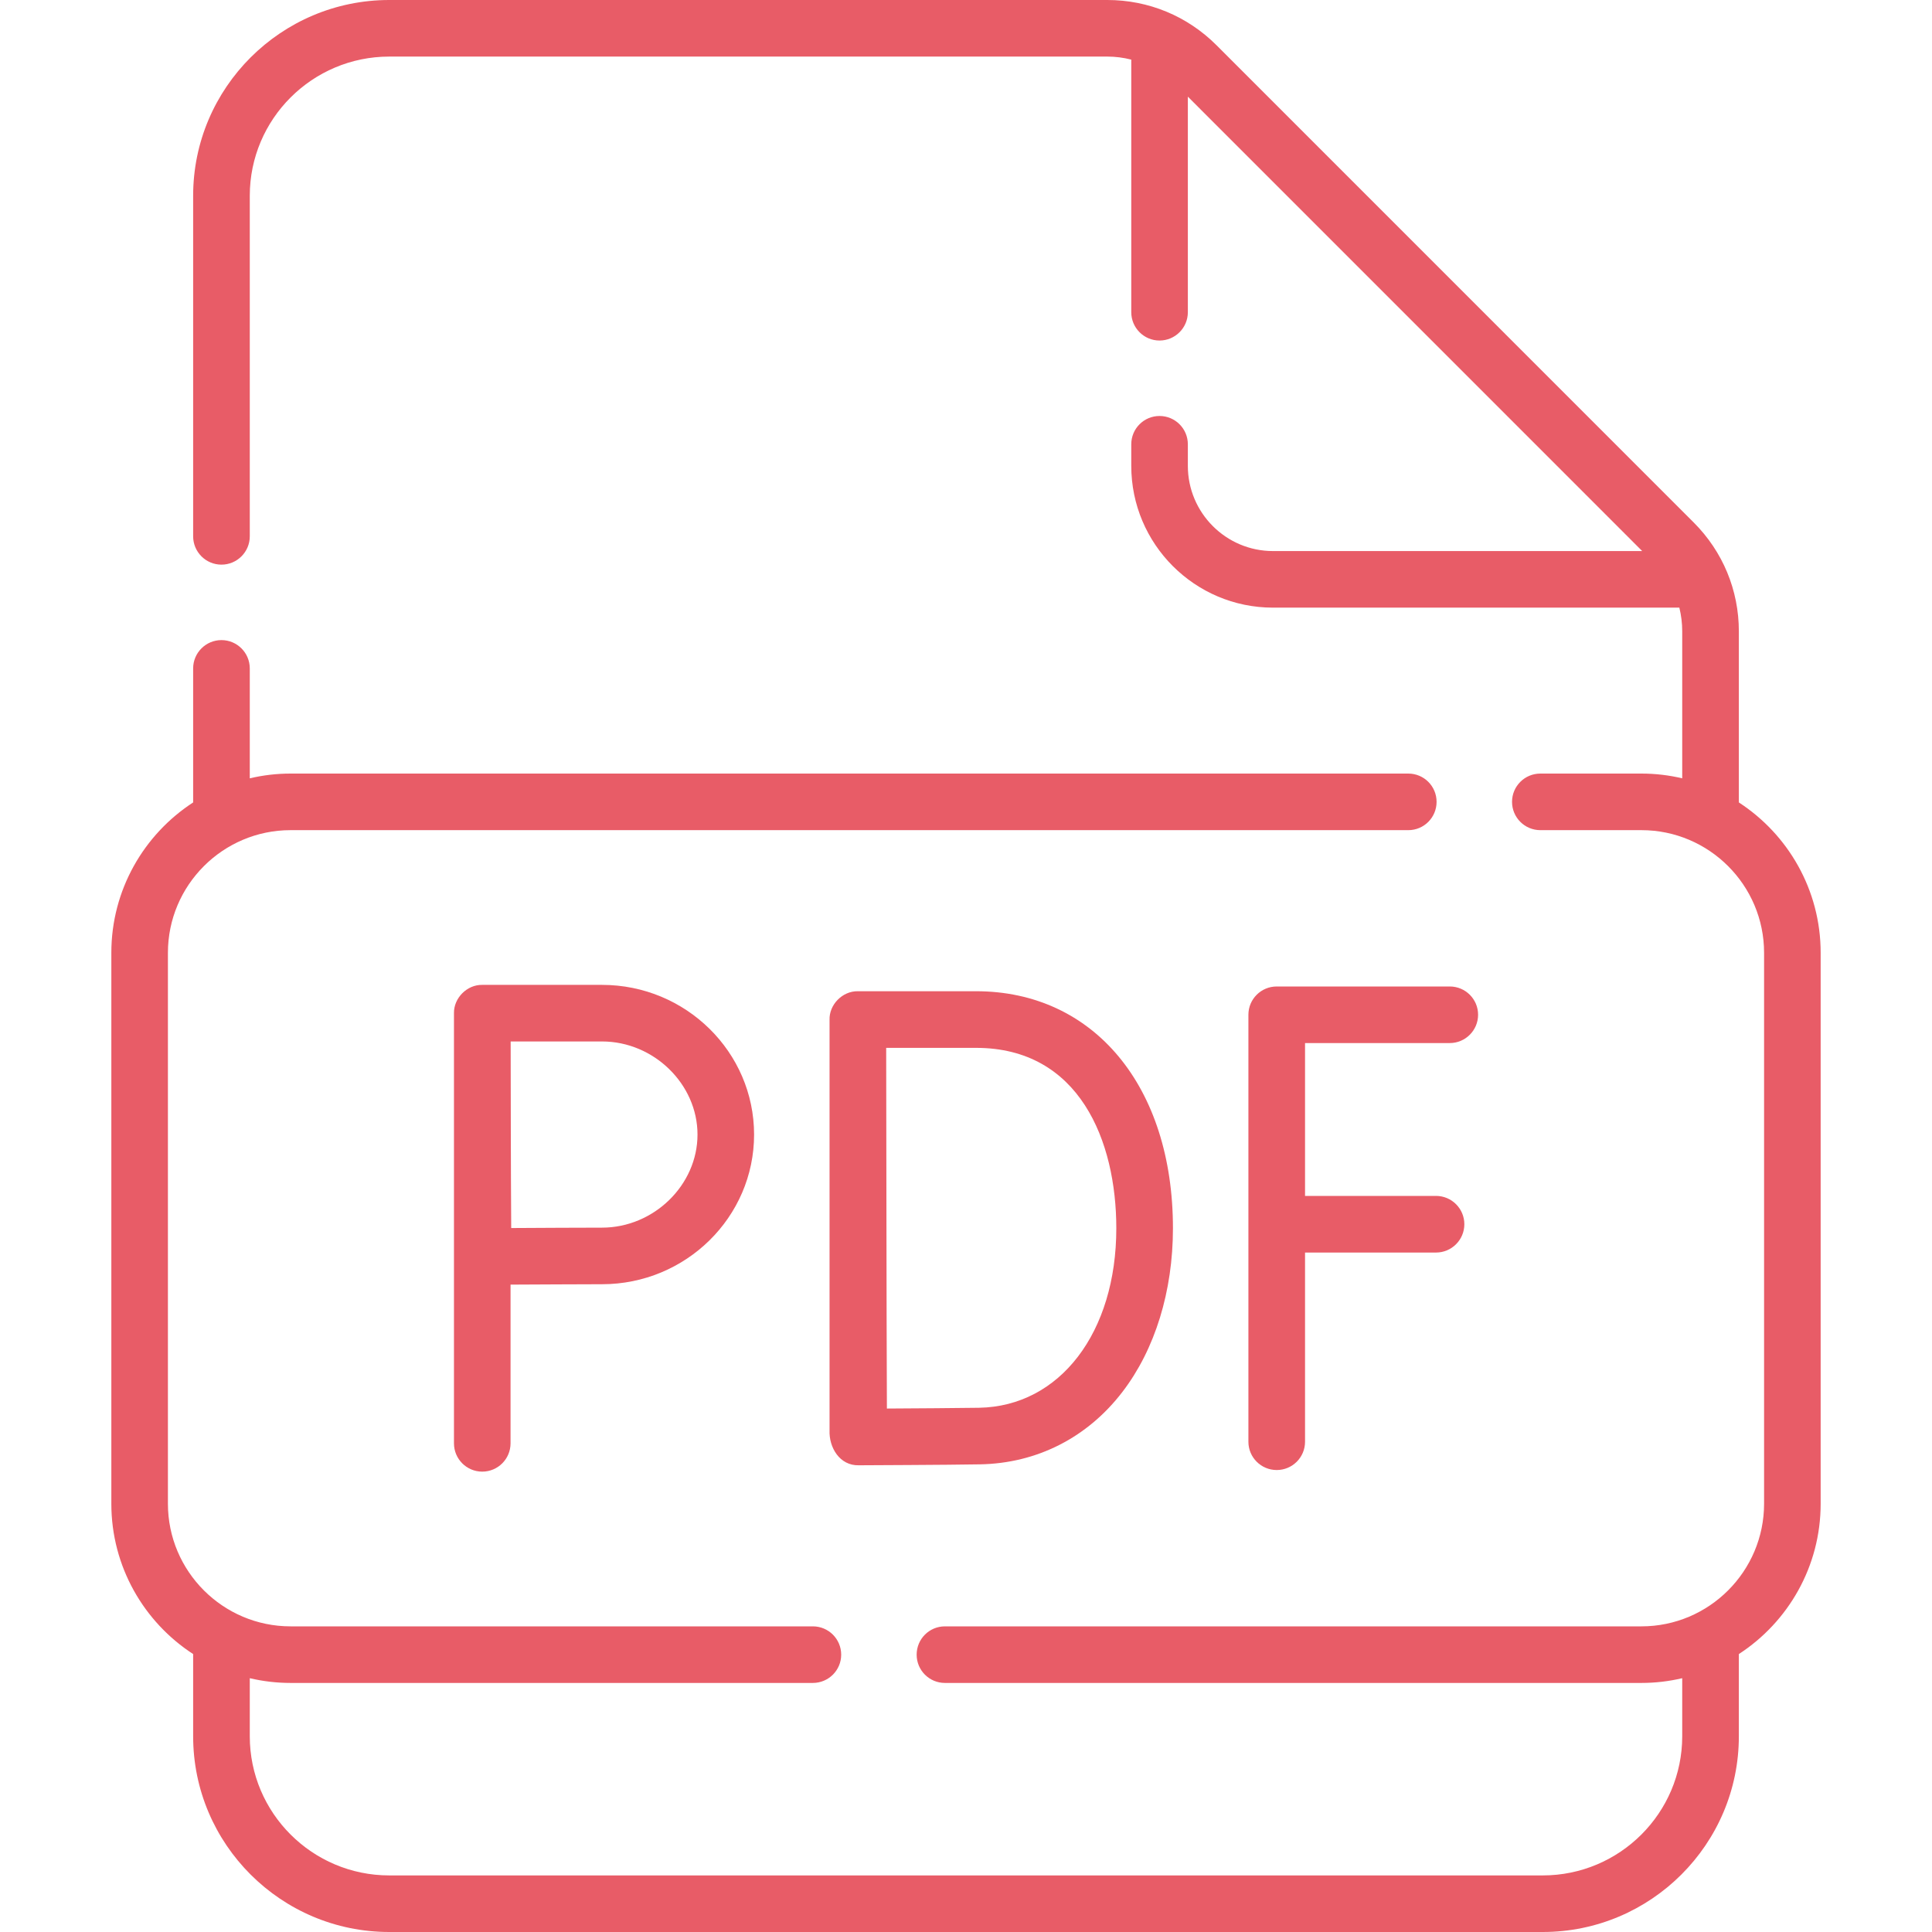 <svg width="35" height="35" viewBox="0 0 35 35" fill="none" xmlns="http://www.w3.org/2000/svg">
<g clip-path="url(#clip0)">
<path d="M31.501 14.537V11.437C31.501 10.693 31.211 9.994 30.685 9.467L22.037 0.818C21.509 0.291 20.807 0 20.061 0H7.052C5.093 0 3.499 1.591 3.499 3.546V9.716C3.499 9.999 3.729 10.229 4.012 10.229C4.295 10.229 4.525 9.999 4.525 9.716V3.546C4.525 2.156 5.658 1.025 7.052 1.025H20.061C20.207 1.025 20.353 1.044 20.494 1.08V5.656C20.494 5.939 20.723 6.169 21.006 6.169C21.289 6.169 21.519 5.939 21.519 5.656V1.751L29.75 9.983H23.061C22.211 9.983 21.519 9.291 21.519 8.44V8.049C21.519 7.765 21.289 7.536 21.006 7.536C20.723 7.536 20.494 7.765 20.494 8.049V8.44C20.494 9.856 21.645 11.008 23.061 11.008H30.423C30.457 11.147 30.475 11.29 30.475 11.437V14.1C30.238 14.044 29.991 14.014 29.736 14.014H27.905C27.622 14.014 27.392 14.243 27.392 14.526C27.392 14.81 27.622 15.039 27.905 15.039H29.736C30.961 15.039 31.958 16.036 31.958 17.261V27.241C31.958 28.466 30.961 29.463 29.736 29.463H17.118C16.835 29.463 16.606 29.692 16.606 29.976C16.606 30.259 16.835 30.488 17.118 30.488H29.736C29.991 30.488 30.238 30.458 30.475 30.402V31.454C30.475 32.844 29.342 33.975 27.948 33.975H7.052C5.658 33.975 4.525 32.844 4.525 31.454V30.402C4.762 30.458 5.009 30.488 5.264 30.488H14.726C15.009 30.488 15.239 30.259 15.239 29.976C15.239 29.692 15.009 29.463 14.726 29.463H5.264C4.039 29.463 3.042 28.466 3.042 27.241V17.261C3.042 16.036 4.039 15.039 5.264 15.039H25.513C25.796 15.039 26.025 14.81 26.025 14.526C26.025 14.243 25.796 14.014 25.513 14.014H5.264C5.009 14.014 4.762 14.044 4.525 14.1V12.109C4.525 11.826 4.295 11.596 4.012 11.596C3.729 11.596 3.499 11.826 3.499 12.109V14.537C2.608 15.116 2.017 16.121 2.017 17.261V27.241C2.017 28.381 2.608 29.386 3.499 29.965V31.454C3.499 33.409 5.093 35 7.052 35H27.948C29.907 35 31.501 33.409 31.501 31.454V29.965C32.392 29.386 32.983 28.381 32.983 27.241V17.261C32.983 16.121 32.392 15.116 31.501 14.537Z" fill="#E85C67"/>
<path d="M26.264 18.896C26.547 18.896 26.777 18.666 26.777 18.383C26.777 18.1 26.547 17.871 26.264 17.871H23.129C22.846 17.871 22.616 18.1 22.616 18.383V26.119C22.616 26.402 22.846 26.631 23.129 26.631C23.412 26.631 23.642 26.402 23.642 26.119V22.691H26.015C26.298 22.691 26.528 22.461 26.528 22.178C26.528 21.895 26.298 21.665 26.015 21.665H23.642V18.896H26.264Z" fill="#E85C67"/>
<path d="M15.028 25.909C15.015 26.224 15.213 26.554 15.558 26.545C15.623 26.544 17.147 26.539 17.754 26.528C18.784 26.51 19.7 26.044 20.335 25.214C20.924 24.446 21.249 23.393 21.249 22.251C21.249 19.683 19.816 17.957 17.682 17.957H15.541C15.262 17.952 15.018 18.2 15.028 18.478V25.909ZM17.682 18.983C19.556 18.983 20.223 20.671 20.223 22.251C20.223 24.14 19.201 25.477 17.736 25.503C17.355 25.509 16.583 25.514 16.067 25.517C16.064 24.671 16.059 23.004 16.059 22.243C16.059 21.607 16.056 19.858 16.054 18.983H17.682V18.983Z" fill="#E85C67"/>
<path d="M8.736 17.842C8.461 17.837 8.219 18.08 8.224 18.355V26.147C8.224 26.43 8.453 26.66 8.736 26.66C9.02 26.66 9.249 26.43 9.249 26.147V23.272C9.757 23.27 10.526 23.265 10.906 23.265C12.425 23.265 13.661 22.049 13.661 20.554C13.661 19.059 12.425 17.842 10.906 17.842H8.736V17.842ZM12.636 20.554C12.636 21.468 11.844 22.24 10.906 22.24C10.528 22.24 9.771 22.244 9.261 22.247C9.258 21.725 9.254 20.939 9.254 20.554C9.254 20.23 9.252 19.41 9.251 18.867H10.906C11.844 18.867 12.636 19.64 12.636 20.554Z" fill="#E85C67"/>
</g>
<defs>
<clipPath id="clip0">
<rect width="35" height="35" fill="white"/>
</clipPath>
</defs>
</svg>
